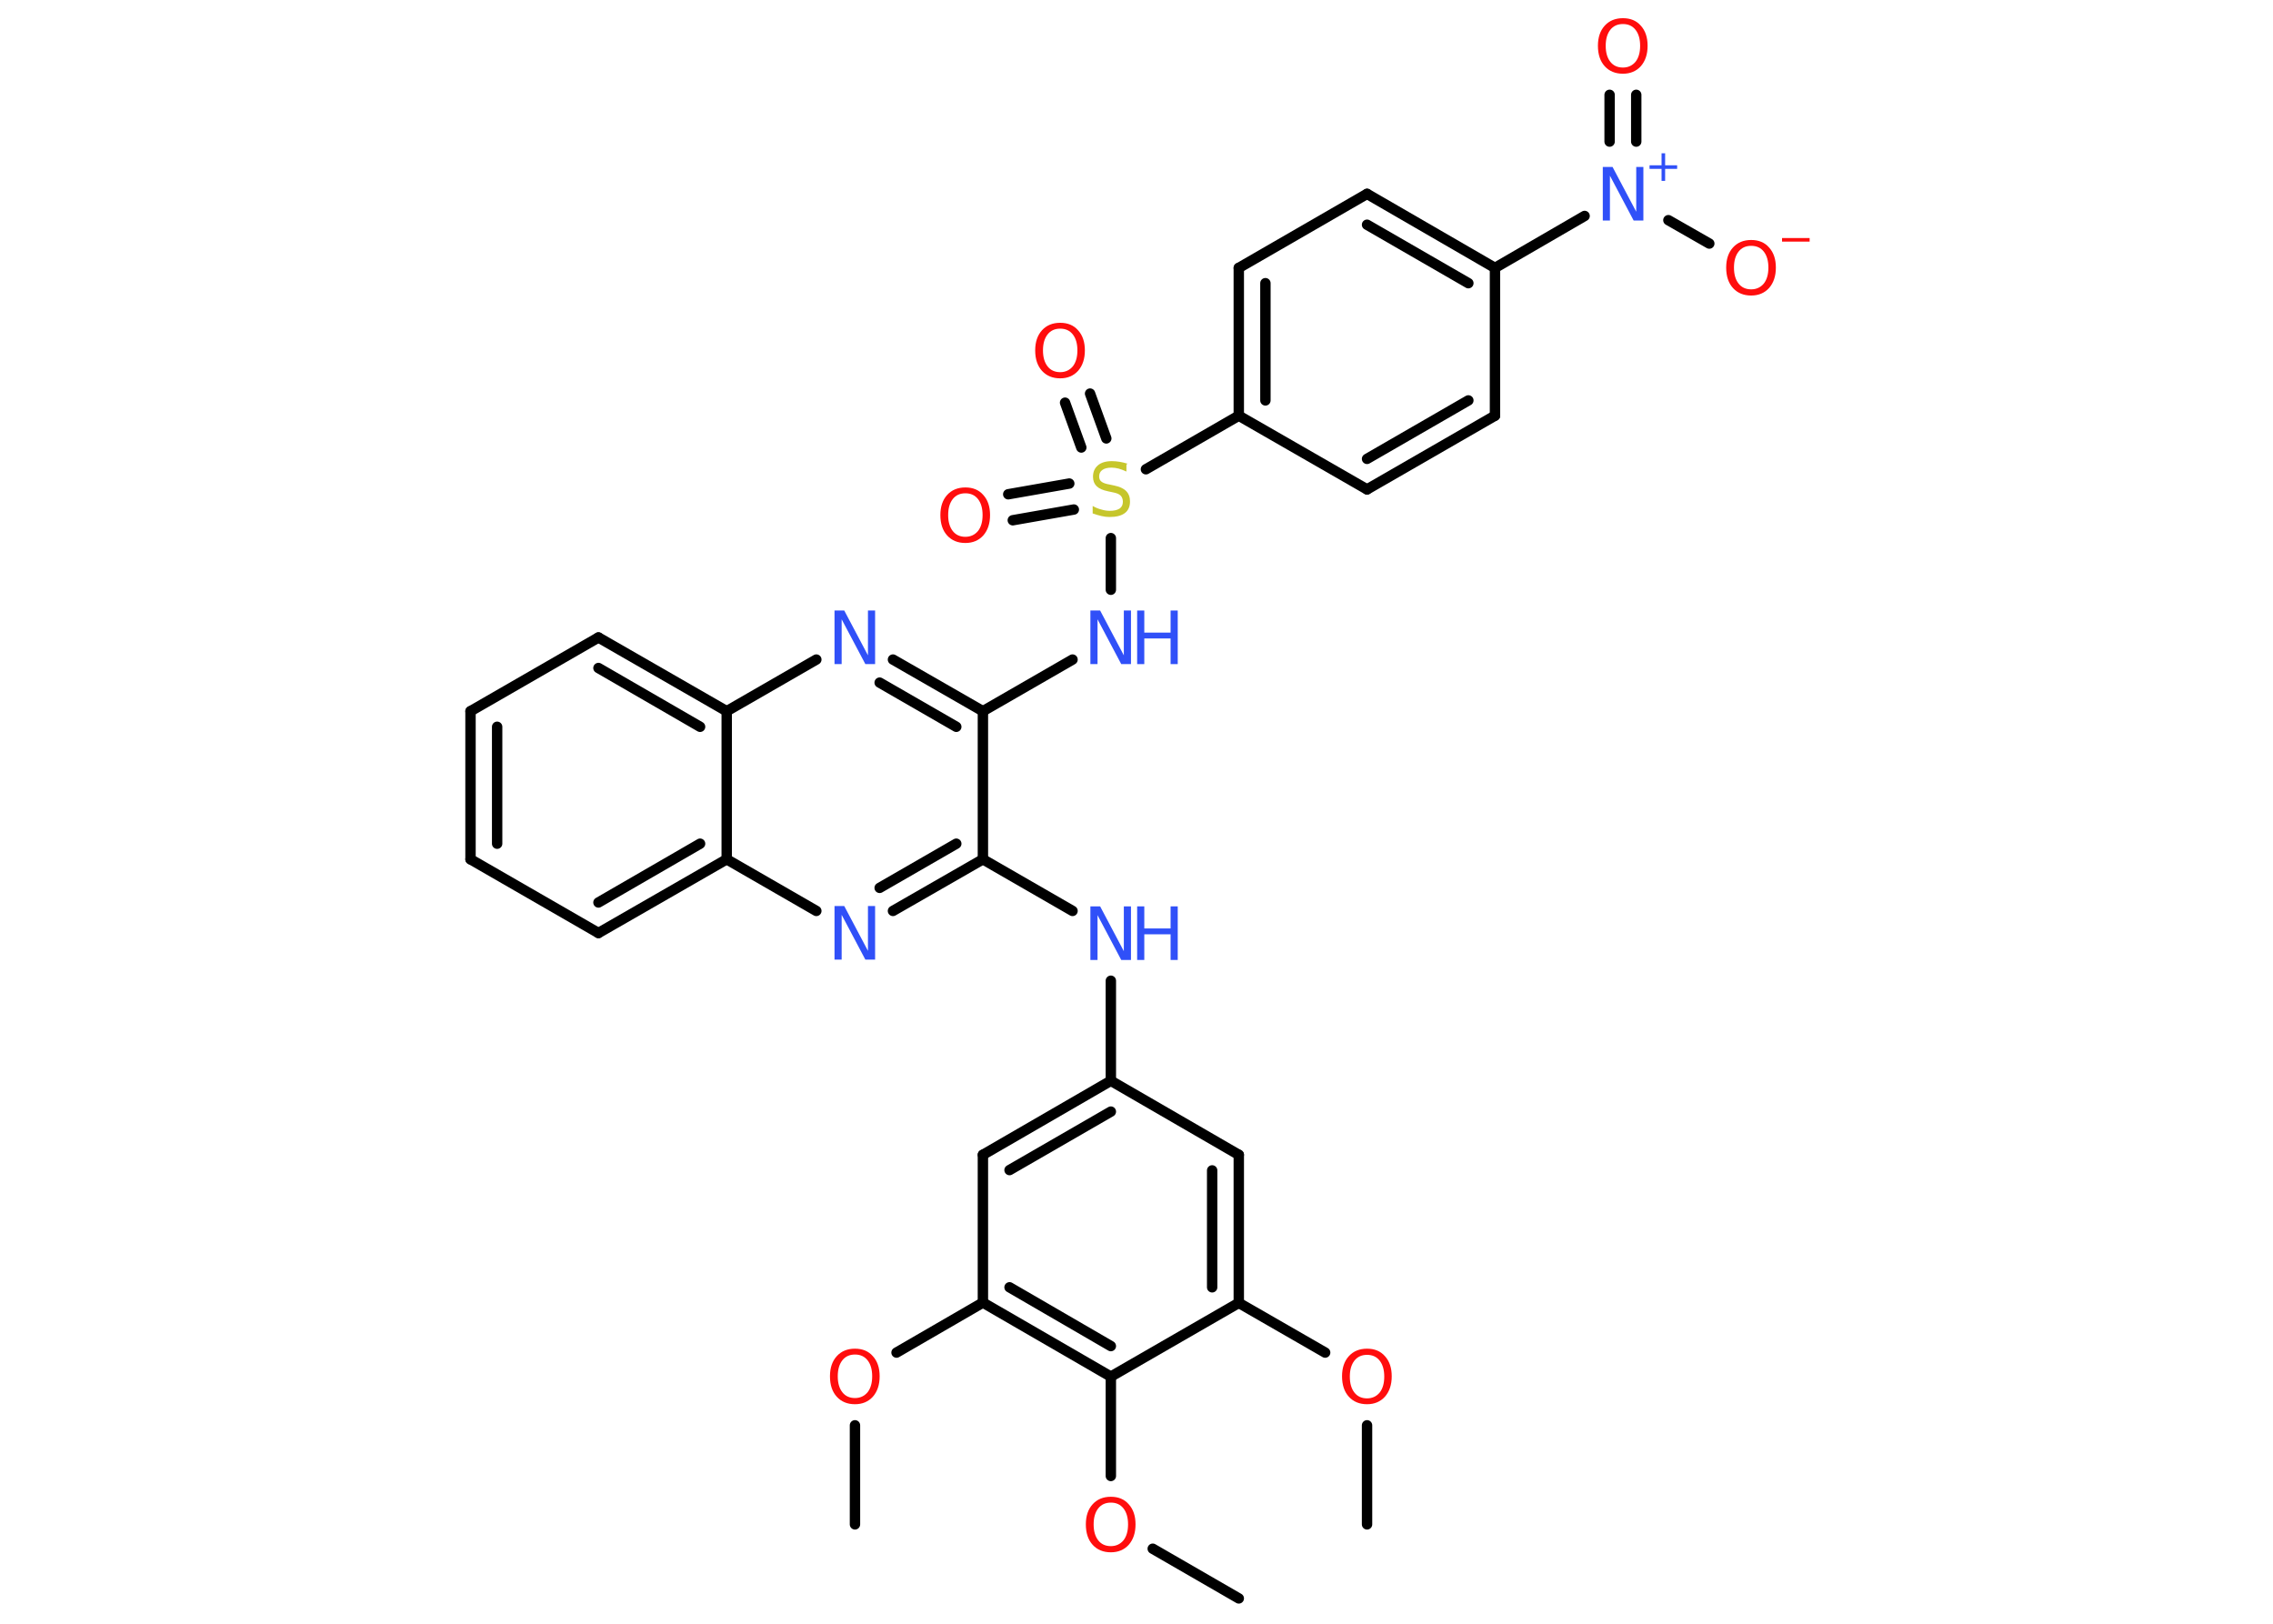<?xml version='1.0' encoding='UTF-8'?>
<!DOCTYPE svg PUBLIC "-//W3C//DTD SVG 1.1//EN" "http://www.w3.org/Graphics/SVG/1.1/DTD/svg11.dtd">
<svg version='1.2' xmlns='http://www.w3.org/2000/svg' xmlns:xlink='http://www.w3.org/1999/xlink' width='70.0mm' height='50.0mm' viewBox='0 0 70.0 50.0'>
  <desc>Generated by the Chemistry Development Kit (http://github.com/cdk)</desc>
  <g stroke-linecap='round' stroke-linejoin='round' stroke='#000000' stroke-width='.32' fill='#FF0D0D'>
    <rect x='.0' y='.0' width='70.0' height='50.0' fill='#FFFFFF' stroke='none'/>
    <g id='mol1' class='mol'>
      <line id='mol1bnd1' class='bond' x1='42.1' y1='46.94' x2='42.1' y2='43.89'/>
      <line id='mol1bnd2' class='bond' x1='40.81' y1='41.65' x2='38.15' y2='40.12'/>
      <g id='mol1bnd3' class='bond'>
        <line x1='38.15' y1='40.12' x2='38.15' y2='35.56'/>
        <line x1='37.33' y1='39.64' x2='37.33' y2='36.04'/>
      </g>
      <line id='mol1bnd4' class='bond' x1='38.15' y1='35.56' x2='34.21' y2='33.28'/>
      <line id='mol1bnd5' class='bond' x1='34.21' y1='33.28' x2='34.21' y2='30.2'/>
      <line id='mol1bnd6' class='bond' x1='33.03' y1='28.05' x2='30.27' y2='26.46'/>
      <g id='mol1bnd7' class='bond'>
        <line x1='27.5' y1='28.05' x2='30.27' y2='26.46'/>
        <line x1='27.09' y1='27.34' x2='29.45' y2='25.98'/>
      </g>
      <line id='mol1bnd8' class='bond' x1='25.14' y1='28.05' x2='22.38' y2='26.46'/>
      <g id='mol1bnd9' class='bond'>
        <line x1='18.43' y1='28.73' x2='22.38' y2='26.46'/>
        <line x1='18.43' y1='27.79' x2='21.56' y2='25.98'/>
      </g>
      <line id='mol1bnd10' class='bond' x1='18.43' y1='28.73' x2='14.49' y2='26.46'/>
      <g id='mol1bnd11' class='bond'>
        <line x1='14.49' y1='21.9' x2='14.49' y2='26.46'/>
        <line x1='15.31' y1='22.38' x2='15.31' y2='25.98'/>
      </g>
      <line id='mol1bnd12' class='bond' x1='14.49' y1='21.9' x2='18.43' y2='19.63'/>
      <g id='mol1bnd13' class='bond'>
        <line x1='22.38' y1='21.9' x2='18.43' y2='19.63'/>
        <line x1='21.56' y1='22.38' x2='18.43' y2='20.57'/>
      </g>
      <line id='mol1bnd14' class='bond' x1='22.38' y1='26.46' x2='22.38' y2='21.9'/>
      <line id='mol1bnd15' class='bond' x1='22.38' y1='21.9' x2='25.14' y2='20.31'/>
      <g id='mol1bnd16' class='bond'>
        <line x1='30.27' y1='21.9' x2='27.5' y2='20.31'/>
        <line x1='29.45' y1='22.38' x2='27.09' y2='21.02'/>
      </g>
      <line id='mol1bnd17' class='bond' x1='30.27' y1='26.46' x2='30.27' y2='21.9'/>
      <line id='mol1bnd18' class='bond' x1='30.27' y1='21.9' x2='33.03' y2='20.31'/>
      <line id='mol1bnd19' class='bond' x1='34.21' y1='18.16' x2='34.21' y2='16.57'/>
      <g id='mol1bnd20' class='bond'>
        <line x1='33.3' y1='13.78' x2='32.8' y2='12.4'/>
        <line x1='34.07' y1='13.5' x2='33.57' y2='12.12'/>
      </g>
      <g id='mol1bnd21' class='bond'>
        <line x1='33.07' y1='15.69' x2='31.19' y2='16.02'/>
        <line x1='32.93' y1='14.89' x2='31.05' y2='15.22'/>
      </g>
      <line id='mol1bnd22' class='bond' x1='35.29' y1='14.45' x2='38.15' y2='12.8'/>
      <g id='mol1bnd23' class='bond'>
        <line x1='38.15' y1='8.25' x2='38.15' y2='12.8'/>
        <line x1='38.97' y1='8.72' x2='38.97' y2='12.33'/>
      </g>
      <line id='mol1bnd24' class='bond' x1='38.15' y1='8.25' x2='42.1' y2='5.97'/>
      <g id='mol1bnd25' class='bond'>
        <line x1='46.04' y1='8.25' x2='42.1' y2='5.97'/>
        <line x1='45.22' y1='8.72' x2='42.1' y2='6.92'/>
      </g>
      <line id='mol1bnd26' class='bond' x1='46.04' y1='8.25' x2='48.8' y2='6.65'/>
      <g id='mol1bnd27' class='bond'>
        <line x1='49.57' y1='4.36' x2='49.57' y2='2.92'/>
        <line x1='50.39' y1='4.36' x2='50.39' y2='2.92'/>
      </g>
      <line id='mol1bnd28' class='bond' x1='51.38' y1='6.78' x2='52.64' y2='7.5'/>
      <line id='mol1bnd29' class='bond' x1='46.04' y1='8.25' x2='46.04' y2='12.8'/>
      <g id='mol1bnd30' class='bond'>
        <line x1='42.1' y1='15.07' x2='46.04' y2='12.8'/>
        <line x1='42.1' y1='14.13' x2='45.22' y2='12.33'/>
      </g>
      <line id='mol1bnd31' class='bond' x1='38.15' y1='12.8' x2='42.1' y2='15.07'/>
      <g id='mol1bnd32' class='bond'>
        <line x1='34.21' y1='33.28' x2='30.27' y2='35.56'/>
        <line x1='34.21' y1='34.23' x2='31.09' y2='36.03'/>
      </g>
      <line id='mol1bnd33' class='bond' x1='30.27' y1='35.56' x2='30.27' y2='40.11'/>
      <line id='mol1bnd34' class='bond' x1='30.27' y1='40.11' x2='27.61' y2='41.65'/>
      <line id='mol1bnd35' class='bond' x1='26.33' y1='43.89' x2='26.33' y2='46.94'/>
      <g id='mol1bnd36' class='bond'>
        <line x1='30.27' y1='40.11' x2='34.21' y2='42.39'/>
        <line x1='31.09' y1='39.64' x2='34.21' y2='41.45'/>
      </g>
      <line id='mol1bnd37' class='bond' x1='38.15' y1='40.12' x2='34.21' y2='42.39'/>
      <line id='mol1bnd38' class='bond' x1='34.21' y1='42.39' x2='34.21' y2='45.45'/>
      <line id='mol1bnd39' class='bond' x1='35.5' y1='47.69' x2='38.15' y2='49.22'/>
      <path id='mol1atm2' class='atom' d='M42.1 41.72q-.25 .0 -.39 .18q-.14 .18 -.14 .49q.0 .31 .14 .49q.14 .18 .39 .18q.24 .0 .39 -.18q.14 -.18 .14 -.49q.0 -.31 -.14 -.49q-.14 -.18 -.39 -.18zM42.1 41.53q.35 .0 .55 .23q.21 .23 .21 .62q.0 .39 -.21 .63q-.21 .23 -.55 .23q-.35 .0 -.56 -.23q-.21 -.23 -.21 -.63q.0 -.39 .21 -.62q.21 -.23 .56 -.23z' stroke='none'/>
      <g id='mol1atm6' class='atom'>
        <path d='M33.58 27.91h.3l.73 1.38v-1.38h.22v1.65h-.3l-.73 -1.38v1.38h-.22v-1.65z' stroke='none' fill='#3050F8'/>
        <path d='M35.02 27.91h.22v.68h.81v-.68h.22v1.65h-.22v-.79h-.81v.79h-.22v-1.65z' stroke='none' fill='#3050F8'/>
      </g>
      <path id='mol1atm8' class='atom' d='M25.7 27.9h.3l.73 1.38v-1.38h.22v1.65h-.3l-.73 -1.38v1.38h-.22v-1.65z' stroke='none' fill='#3050F8'/>
      <path id='mol1atm15' class='atom' d='M25.7 18.8h.3l.73 1.38v-1.38h.22v1.65h-.3l-.73 -1.38v1.38h-.22v-1.65z' stroke='none' fill='#3050F8'/>
      <g id='mol1atm17' class='atom'>
        <path d='M33.58 18.8h.3l.73 1.38v-1.38h.22v1.65h-.3l-.73 -1.38v1.38h-.22v-1.65z' stroke='none' fill='#3050F8'/>
        <path d='M35.02 18.8h.22v.68h.81v-.68h.22v1.65h-.22v-.79h-.81v.79h-.22v-1.65z' stroke='none' fill='#3050F8'/>
      </g>
      <path id='mol1atm18' class='atom' d='M34.69 14.3v.22q-.13 -.06 -.24 -.09q-.11 -.03 -.22 -.03q-.18 .0 -.28 .07q-.1 .07 -.1 .2q.0 .11 .07 .16q.07 .06 .25 .09l.14 .03q.25 .05 .37 .17q.12 .12 .12 .32q.0 .24 -.16 .36q-.16 .12 -.47 .12q-.12 .0 -.25 -.03q-.13 -.03 -.27 -.08v-.23q.14 .08 .27 .11q.13 .04 .26 .04q.19 .0 .3 -.07q.1 -.07 .1 -.21q.0 -.12 -.07 -.19q-.07 -.07 -.24 -.1l-.14 -.03q-.25 -.05 -.36 -.16q-.11 -.11 -.11 -.29q.0 -.22 .15 -.35q.15 -.13 .43 -.13q.11 .0 .24 .02q.12 .02 .25 .06z' stroke='none' fill='#C6C62C'/>
      <path id='mol1atm19' class='atom' d='M32.65 10.12q-.25 .0 -.39 .18q-.14 .18 -.14 .49q.0 .31 .14 .49q.14 .18 .39 .18q.24 .0 .39 -.18q.14 -.18 .14 -.49q.0 -.31 -.14 -.49q-.14 -.18 -.39 -.18zM32.65 9.94q.35 .0 .55 .23q.21 .23 .21 .62q.0 .39 -.21 .63q-.21 .23 -.55 .23q-.35 .0 -.56 -.23q-.21 -.23 -.21 -.63q.0 -.39 .21 -.62q.21 -.23 .56 -.23z' stroke='none'/>
      <path id='mol1atm20' class='atom' d='M29.73 15.19q-.25 .0 -.39 .18q-.14 .18 -.14 .49q.0 .31 .14 .49q.14 .18 .39 .18q.24 .0 .39 -.18q.14 -.18 .14 -.49q.0 -.31 -.14 -.49q-.14 -.18 -.39 -.18zM29.73 15.01q.35 .0 .55 .23q.21 .23 .21 .62q.0 .39 -.21 .63q-.21 .23 -.55 .23q-.35 .0 -.56 -.23q-.21 -.23 -.21 -.63q.0 -.39 .21 -.62q.21 -.23 .56 -.23z' stroke='none'/>
      <g id='mol1atm25' class='atom'>
        <path d='M49.36 5.14h.3l.73 1.38v-1.38h.22v1.65h-.3l-.73 -1.38v1.38h-.22v-1.65z' stroke='none' fill='#3050F8'/>
        <path d='M51.28 4.72v.37h.37v.11h-.37v.37h-.11v-.37h-.37v-.11h.37v-.37h.11z' stroke='none' fill='#3050F8'/>
      </g>
      <path id='mol1atm26' class='atom' d='M49.98 .74q-.25 .0 -.39 .18q-.14 .18 -.14 .49q.0 .31 .14 .49q.14 .18 .39 .18q.24 .0 .39 -.18q.14 -.18 .14 -.49q.0 -.31 -.14 -.49q-.14 -.18 -.39 -.18zM49.98 .56q.35 .0 .55 .23q.21 .23 .21 .62q.0 .39 -.21 .63q-.21 .23 -.55 .23q-.35 .0 -.56 -.23q-.21 -.23 -.21 -.63q.0 -.39 .21 -.62q.21 -.23 .56 -.23z' stroke='none'/>
      <g id='mol1atm27' class='atom'>
        <path d='M53.93 7.57q-.25 .0 -.39 .18q-.14 .18 -.14 .49q.0 .31 .14 .49q.14 .18 .39 .18q.24 .0 .39 -.18q.14 -.18 .14 -.49q.0 -.31 -.14 -.49q-.14 -.18 -.39 -.18zM53.93 7.39q.35 .0 .55 .23q.21 .23 .21 .62q.0 .39 -.21 .63q-.21 .23 -.55 .23q-.35 .0 -.56 -.23q-.21 -.23 -.21 -.63q.0 -.39 .21 -.62q.21 -.23 .56 -.23z' stroke='none'/>
        <path d='M54.88 7.33h.85v.11h-.85v-.11z' stroke='none'/>
      </g>
      <path id='mol1atm32' class='atom' d='M26.33 41.71q-.25 .0 -.39 .18q-.14 .18 -.14 .49q.0 .31 .14 .49q.14 .18 .39 .18q.24 .0 .39 -.18q.14 -.18 .14 -.49q.0 -.31 -.14 -.49q-.14 -.18 -.39 -.18zM26.33 41.53q.35 .0 .55 .23q.21 .23 .21 .62q.0 .39 -.21 .63q-.21 .23 -.55 .23q-.35 .0 -.56 -.23q-.21 -.23 -.21 -.63q.0 -.39 .21 -.62q.21 -.23 .56 -.23z' stroke='none'/>
      <path id='mol1atm35' class='atom' d='M34.21 46.27q-.25 .0 -.39 .18q-.14 .18 -.14 .49q.0 .31 .14 .49q.14 .18 .39 .18q.24 .0 .39 -.18q.14 -.18 .14 -.49q.0 -.31 -.14 -.49q-.14 -.18 -.39 -.18zM34.21 46.09q.35 .0 .55 .23q.21 .23 .21 .62q.0 .39 -.21 .63q-.21 .23 -.55 .23q-.35 .0 -.56 -.23q-.21 -.23 -.21 -.63q.0 -.39 .21 -.62q.21 -.23 .56 -.23z' stroke='none'/>
    </g>
  </g>
</svg>
